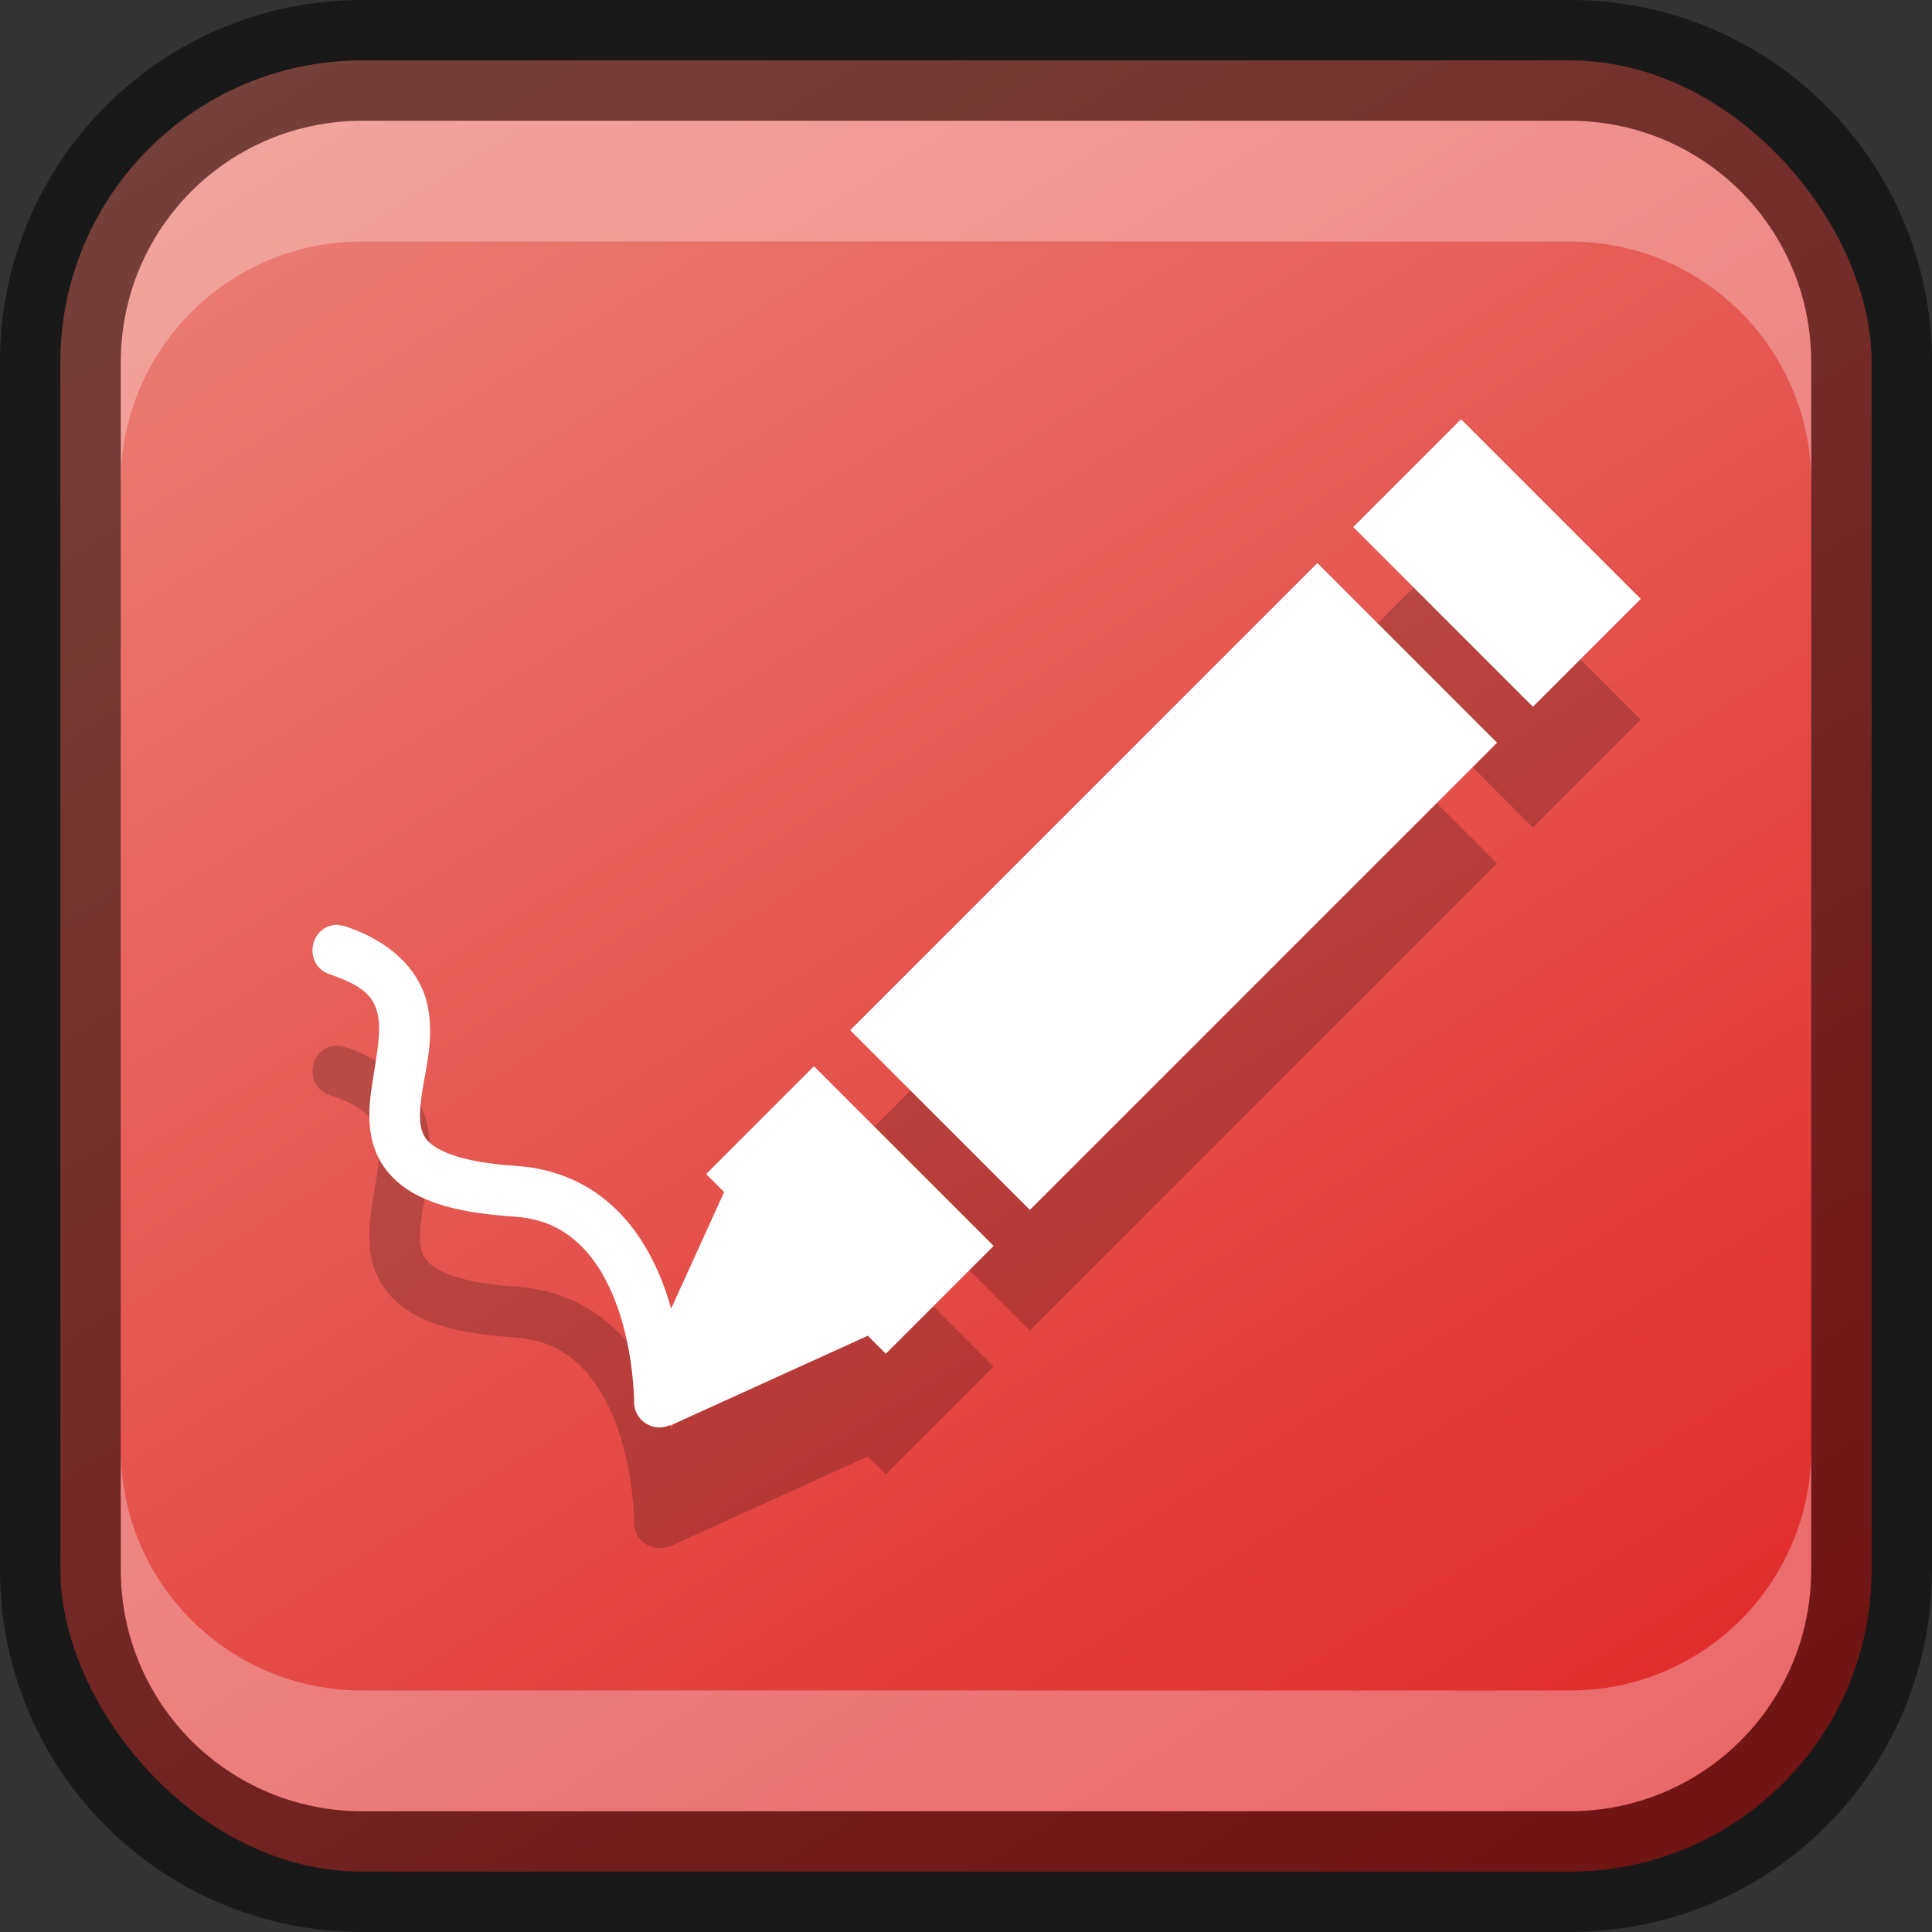 <?xml version="1.0" encoding="UTF-8" standalone="no"?>
<!-- Created with Inkscape (http://www.inkscape.org/) -->

<svg
   width="16"
   height="16"
   viewBox="0 0 16 16"
   version="1.1"
   id="svg5"
   sodipodi:docname="com.github.maoschanz.drawing.svg"
   inkscape:version="1.2.1 (9c6d41e410, 2022-07-14)"
   xmlns:inkscape="http://www.inkscape.org/namespaces/inkscape"
   xmlns:sodipodi="http://sodipodi.sourceforge.net/DTD/sodipodi-0.dtd"
   xmlns:xlink="http://www.w3.org/1999/xlink"
   xmlns="http://www.w3.org/2000/svg"
   xmlns:svg="http://www.w3.org/2000/svg">
  <rect x="0" y="0" width="16" height="16" fill="#333333" stroke="none"/>
  <sodipodi:namedview
     id="namedview7"
     pagecolor="#ffffff"
     bordercolor="#666666"
     borderopacity="1.0"
     inkscape:showpageshadow="2"
     inkscape:pageopacity="0.0"
     inkscape:pagecheckerboard="0"
     inkscape:deskcolor="#d1d1d1"
     inkscape:document-units="px"
     showgrid="false"
     inkscape:zoom="18.384776"
     inkscape:cx="-0.89748168"
     inkscape:cy="10.443423"
     inkscape:window-width="1920"
     inkscape:window-height="1002"
     inkscape:window-x="0"
     inkscape:window-y="0"
     inkscape:window-maximized="1"
     inkscape:current-layer="svg5" />
  <defs
     id="defs2">
    <linearGradient
       inkscape:collect="always"
       id="linearGradient2538">
      <stop
         style="stop-color:#e02727;stop-opacity:1;"
         offset="0"
         id="stop2534" />
      <stop
         style="stop-color:#eb8075;stop-opacity:1;"
         offset="1"
         id="stop2536" />
    </linearGradient>
    <linearGradient
       inkscape:collect="always"
       xlink:href="#linearGradient2538"
       id="linearGradient12525"
       x1="13"
       y1="16"
       x2="3"
       y2="0"
       gradientUnits="userSpaceOnUse" />
  </defs>
  <rect
     style="fill:url(#linearGradient12525);fill-opacity:1;stroke:none"
     id="rect184"
     width="15"
     height="15"
     x="0.5"
     y="0.5"
     ry="2.5" />
  <path
     d="m 12.1,4.472 -0.893,0.893 1.488,1.488 0.893,-0.893 z M 10.91,5.663 7.041,9.531 8.529,11.02 12.398,7.151 Z M 2.807,8.659 c -0.245,-0.01 -0.306,0.335 -0.073,0.411 0.309,0.105 0.368,0.207 0.396,0.34 0.029,0.132 -0.011,0.332 -0.046,0.555 -0.035,0.223 -0.062,0.5 0.12,0.731 0.183,0.23 0.509,0.344 1.048,0.379 0.253,0.016 0.424,0.108 0.561,0.244 0.138,0.136 0.237,0.322 0.304,0.515 0.134,0.385 0.134,0.771 0.134,0.771 -0.004,0.155 0.155,0.261 0.296,0.198 l 0.003,0.003 1.637,-0.744 0.149,0.149 0.893,-0.893 -1.488,-1.488 -0.893,0.893 0.149,0.149 -0.439,0.966 c -0.013,-0.047 -0.027,-0.094 -0.044,-0.142 -0.081,-0.233 -0.206,-0.478 -0.406,-0.675 -0.2,-0.198 -0.481,-0.343 -0.831,-0.365 -0.488,-0.031 -0.681,-0.139 -0.745,-0.22 -0.064,-0.081 -0.066,-0.204 -0.034,-0.404 0.031,-0.199 0.099,-0.443 0.042,-0.709 -0.057,-0.266 -0.277,-0.515 -0.673,-0.649 -0.02,-0.007 -0.041,-0.011 -0.062,-0.012 z"
     style="color:#000000;font-style:normal;font-variant:normal;font-weight:normal;font-stretch:normal;font-size:medium;line-height:normal;font-family:sans-serif;font-variant-ligatures:normal;font-variant-position:normal;font-variant-caps:normal;font-variant-numeric:normal;font-variant-alternates:normal;font-feature-settings:normal;text-indent:0;text-align:start;text-decoration:none;text-decoration-line:none;text-decoration-style:solid;text-decoration-color:#000000;letter-spacing:normal;word-spacing:normal;text-transform:none;writing-mode:lr-tb;direction:ltr;text-orientation:mixed;dominant-baseline:auto;baseline-shift:baseline;text-anchor:start;white-space:normal;shape-padding:0;clip-rule:nonzero;display:inline;overflow:visible;visibility:visible;opacity:0.2;isolation:auto;mix-blend-mode:normal;color-interpolation:sRGB;color-interpolation-filters:linearRGB;solid-color:#000000;solid-opacity:1;vector-effect:none;fill:#000000;fill-opacity:1;fill-rule:nonzero;stroke:none;stroke-width:0.421;stroke-linecap:round;stroke-linejoin:miter;stroke-miterlimit:4;stroke-dasharray:none;stroke-dashoffset:0;stroke-opacity:1;color-rendering:auto;image-rendering:auto;shape-rendering:auto;text-rendering:auto;enable-background:accumulate"
     id="path9994" />
  <path
     d="m 12.1,3.472 -0.893,0.893 1.488,1.488 0.893,-0.893 z m -1.19,1.191 -3.869,3.869 1.488,1.488 3.869,-3.869 z M 2.807,7.659 c -0.245,-0.01 -0.306,0.335 -0.073,0.411 0.309,0.105 0.368,0.207 0.396,0.34 0.029,0.132 -0.011,0.332 -0.046,0.555 -0.035,0.223 -0.062,0.5 0.12,0.731 0.183,0.23 0.509,0.344 1.048,0.379 0.253,0.016 0.424,0.108 0.561,0.244 0.138,0.136 0.237,0.322 0.304,0.515 0.134,0.385 0.134,0.771 0.134,0.771 -0.004,0.155 0.155,0.261 0.296,0.198 l 0.003,0.003 1.637,-0.744 0.149,0.149 0.893,-0.893 -1.488,-1.488 -0.893,0.893 0.149,0.149 -0.439,0.966 c -0.013,-0.047 -0.027,-0.094 -0.044,-0.142 -0.081,-0.233 -0.206,-0.478 -0.406,-0.675 -0.2,-0.198 -0.481,-0.343 -0.831,-0.365 -0.488,-0.031 -0.681,-0.139 -0.745,-0.22 -0.064,-0.081 -0.066,-0.204 -0.034,-0.404 0.031,-0.199 0.099,-0.443 0.042,-0.709 -0.057,-0.266 -0.277,-0.515 -0.673,-0.649 -0.02,-0.007 -0.041,-0.011 -0.062,-0.012 z"
     style="color:#000000;font-style:normal;font-variant:normal;font-weight:normal;font-stretch:normal;font-size:medium;line-height:normal;font-family:sans-serif;font-variant-ligatures:normal;font-variant-position:normal;font-variant-caps:normal;font-variant-numeric:normal;font-variant-alternates:normal;font-feature-settings:normal;text-indent:0;text-align:start;text-decoration:none;text-decoration-line:none;text-decoration-style:solid;text-decoration-color:#000000;letter-spacing:normal;word-spacing:normal;text-transform:none;writing-mode:lr-tb;direction:ltr;text-orientation:mixed;dominant-baseline:auto;baseline-shift:baseline;text-anchor:start;white-space:normal;shape-padding:0;clip-rule:nonzero;display:inline;overflow:visible;visibility:visible;isolation:auto;mix-blend-mode:normal;color-interpolation:sRGB;color-interpolation-filters:linearRGB;solid-color:#000000;solid-opacity:1;vector-effect:none;fill:#ffffff;fill-opacity:1;fill-rule:nonzero;stroke:none;stroke-width:0.421;stroke-linecap:round;stroke-linejoin:miter;stroke-miterlimit:4;stroke-dasharray:none;stroke-dashoffset:0;stroke-opacity:1;color-rendering:auto;image-rendering:auto;shape-rendering:auto;text-rendering:auto;enable-background:accumulate"
     id="path9837"
     sodipodi:nodetypes="cccccccccccccccccccccccccccccsscscccc" />
  <path
     id="rect2630"
     style="opacity:0.3;fill:#ffffff;fill-opacity:1"
     d="M 3,1 C 1.892,1 1,1.892 1,3 V 4 C 1,2.892 1.892,2 3,2 h 10 c 1.108,0 2,0.892 2,2 V 3 C 15,1.892 14.108,1 13,1 Z" />
  <path
     d="m 3,15 c -1.108,0 -2,-0.892 -2,-2 v -1 c 0,1.108 0.892,2 2,2 H 13 c 1.108,0 2,-0.892 2,-2 v 1 c 0,1.108 -0.892,2 -2,2 z"
     style="opacity:0.3;fill:#ffffff;fill-opacity:1"
     id="path19648" />
  <path
     id="rect899"
     style="opacity:0.5;fill:#000000;stroke:none"
     d="M 3,0 C 1.338,0 0,1.338 0,3 v 10 c 0,1.662 1.338,3 3,3 h 10 c 1.662,0 3,-1.338 3,-3 V 3 C 16,1.338 14.662,0 13,0 Z m 0,1 h 10 c 1.108,0 2,0.892 2,2 v 10 c 0,1.108 -0.892,2 -2,2 H 3 C 1.892,15 1,14.108 1,13 V 3 C 1,1.892 1.892,1 3,1 Z" />
</svg>
